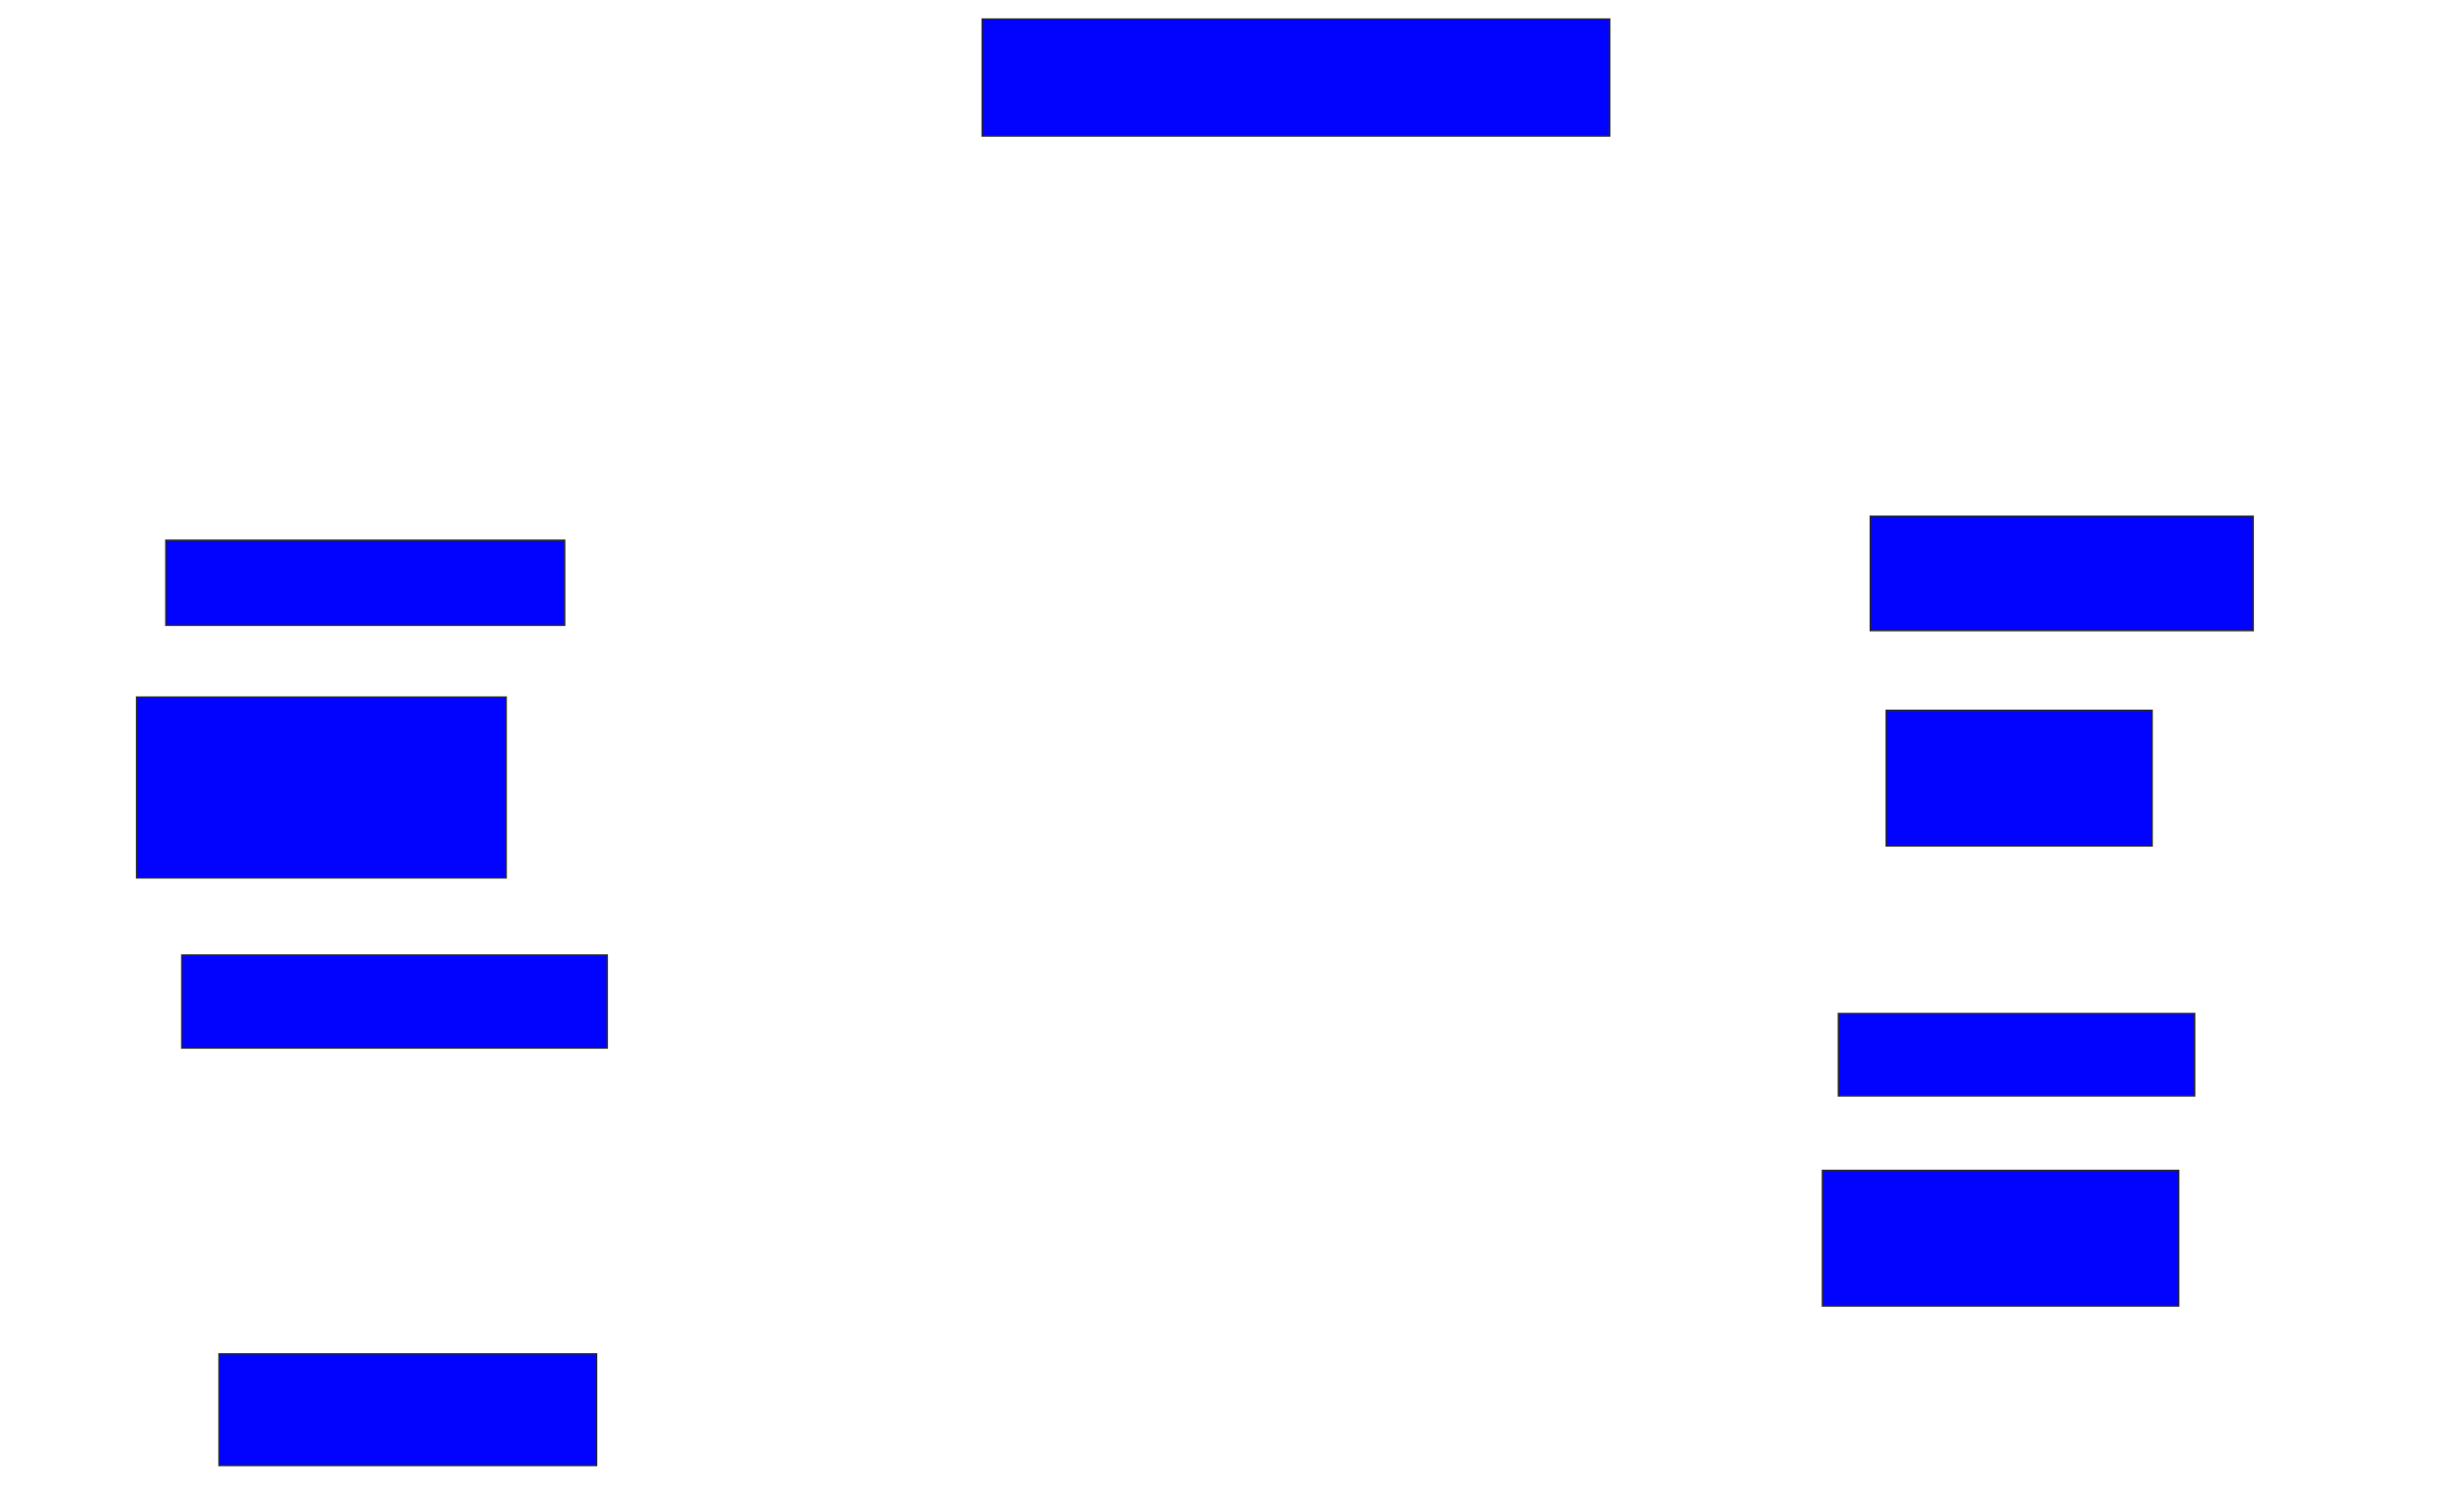 <svg xmlns="http://www.w3.org/2000/svg" width="1716" height="1046">
 <!-- Created with Image Occlusion Enhanced -->
 <g>
  <title>Labels</title>
 </g>
 <g>
  <title>Masks</title>
  <rect id="85f46d21de0240a1bb824844f4f935c6-ao-1" height="81.481" width="437.037" y="13.259" x="684" stroke="#2D2D2D" fill="#0203ff"/>
  <rect id="85f46d21de0240a1bb824844f4f935c6-ao-2" height="59.259" width="277.778" y="376.222" x="115.481" stroke="#2D2D2D" fill="#0203ff"/>
  <rect id="85f46d21de0240a1bb824844f4f935c6-ao-3" height="125.926" width="257.407" y="485.481" x="95.111" stroke="#2D2D2D" fill="#0203ff"/>
  <rect id="85f46d21de0240a1bb824844f4f935c6-ao-4" height="64.815" width="296.296" y="665.111" x="126.593" stroke="#2D2D2D" fill="#0203ff"/>
  
  <rect id="85f46d21de0240a1bb824844f4f935c6-ao-6" height="79.63" width="266.667" y="359.555" x="1302.518" stroke="#2D2D2D" fill="#0203ff"/>
  <rect id="85f46d21de0240a1bb824844f4f935c6-ao-7" height="94.444" width="185.185" y="494.741" x="1313.63" stroke="#2D2D2D" fill="#0203ff"/>
  <rect id="85f46d21de0240a1bb824844f4f935c6-ao-8" height="57.407" width="248.148" y="705.852" x="1280.296" stroke="#2D2D2D" fill="#0203ff"/>
  <rect id="85f46d21de0240a1bb824844f4f935c6-ao-9" height="94.444" width="248.148" y="815.111" x="1269.185" stroke="#2D2D2D" fill="#0203ff"/>
  <rect id="85f46d21de0240a1bb824844f4f935c6-ao-10" height="77.778" width="262.963" y="942.889" x="152.518" stroke-linecap="null" stroke-linejoin="null" stroke-dasharray="null" stroke="#2D2D2D" fill="#0203ff"/>
 </g>
</svg>